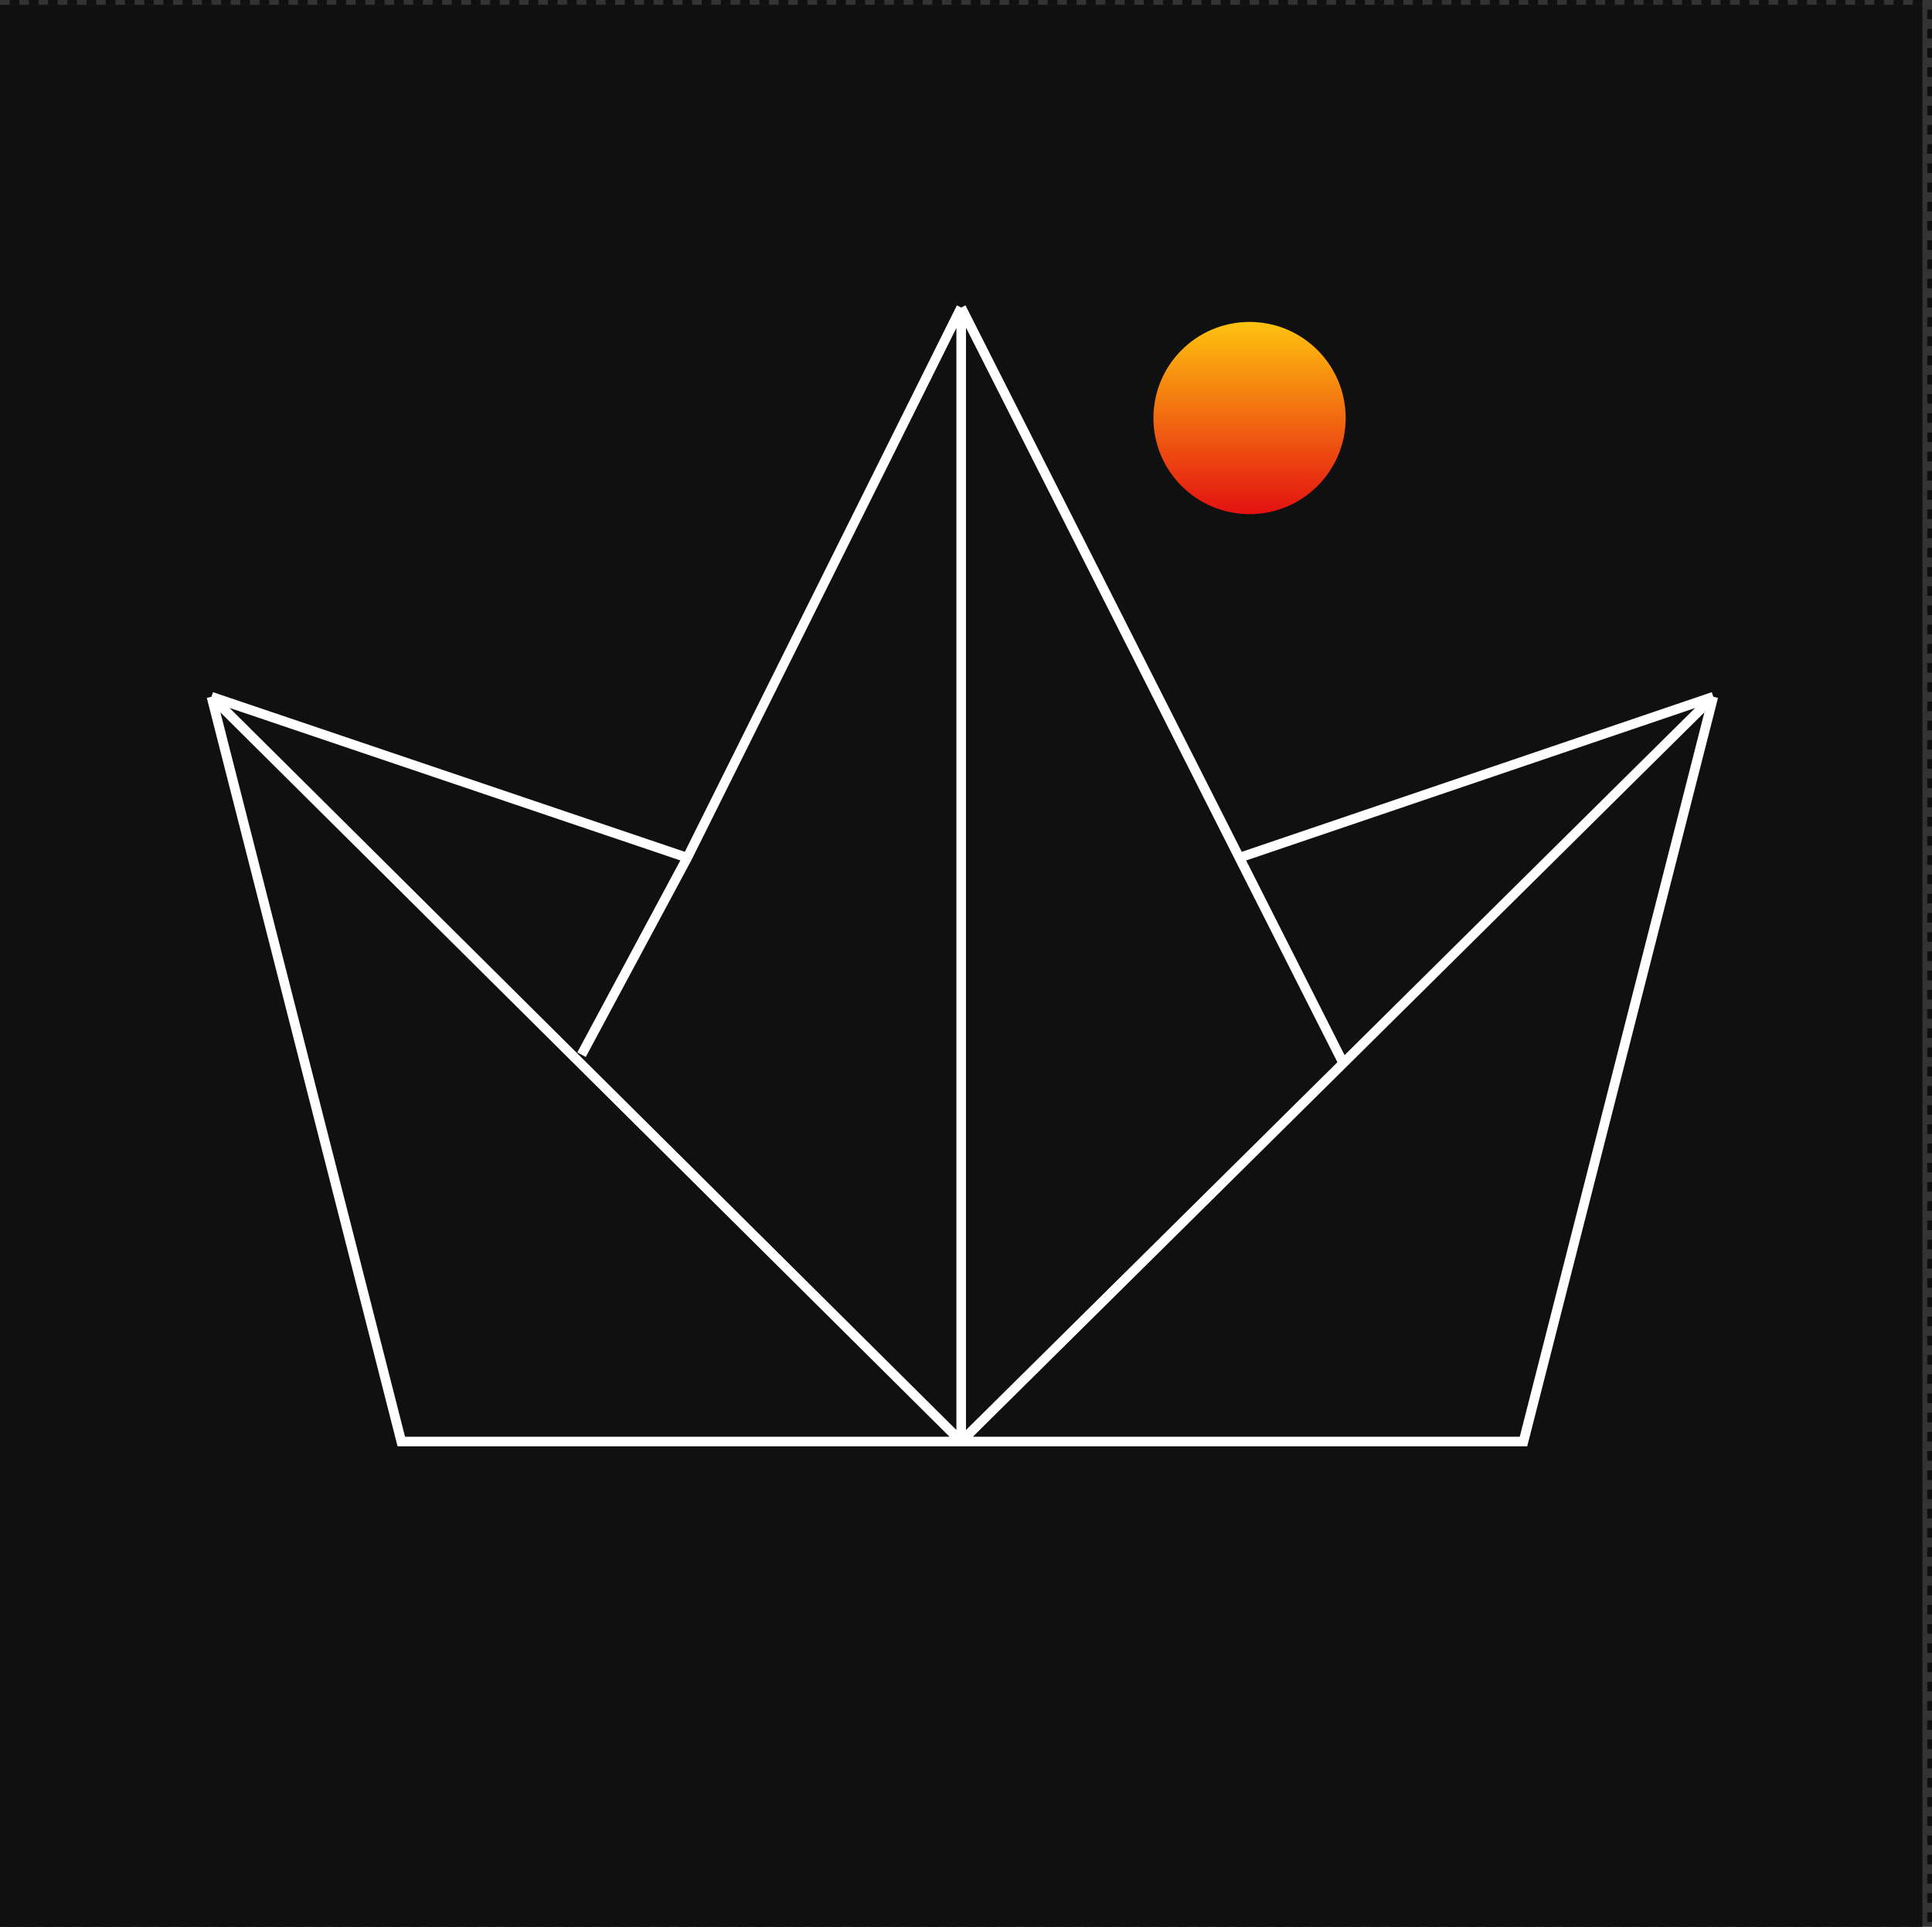 <svg width="402" height="401" viewBox="0 0 402 401" fill="none" xmlns="http://www.w3.org/2000/svg">
<rect x="0" y="0" width="402" height="401" fill="#333333" stroke="none"/>
<rect width="400" height="400" transform="translate(0 1)" fill="#101010"/>
<line x1="399.237" y1="400.5" x2="9.15527e-05" y2="400.5" stroke="#101010" stroke-dasharray="2 2"/>
<line x1="399.428" y1="300.5" x2="0.191" y2="300.5" stroke="#101010" stroke-dasharray="2 2"/>
<line x1="399.619" y1="200.5" x2="0.382" y2="200.5" stroke="#101010" stroke-dasharray="2 2"/>
<line x1="399.809" y1="100.5" x2="0.573" y2="100.5" stroke="#101010" stroke-dasharray="2 2"/>
<line x1="400" y1="0.5" x2="0.763" y2="0.5" stroke="#101010" stroke-dasharray="2 2"/>
<line x1="1.5" y1="399.237" x2="1.5" stroke="#101010" stroke-dasharray="2 2"/>
<line x1="101.5" y1="399.428" x2="101.5" y2="0.191" stroke="#101010" stroke-dasharray="2 2"/>
<line x1="201.5" y1="399.618" x2="201.5" y2="0.382" stroke="#101010" stroke-dasharray="2 2"/>
<line x1="301.5" y1="399.809" x2="301.5" y2="0.572" stroke="#101010" stroke-dasharray="2 2"/>
<line x1="401.5" y1="400" x2="401.5" y2="0.763" stroke="#101010" stroke-dasharray="2 2"/>
<circle cx="260" cy="87" r="20" fill="url(#paint0_linear_203_7)"/>
<path d="M44 145L83.5 300H200M44 145L200 300M44 145L143 178.5M200 300H317L356.5 145M200 300L279.5 221.262M200 300V64M356.5 145L279.5 221.262M356.5 145L257.883 178.5M121 219.5L143 178.5M200 64L257.883 178.5M200 64L143 178.5M279.5 221.262L257.883 178.5" stroke="white" stroke-width="2"/>
<defs>
<linearGradient id="paint0_linear_203_7" x1="260" y1="67" x2="260" y2="107" gradientUnits="userSpaceOnUse">
<stop stop-color="#FFC310"/>
<stop offset="1" stop-color="#E41111"/>
</linearGradient>
</defs>
</svg>
